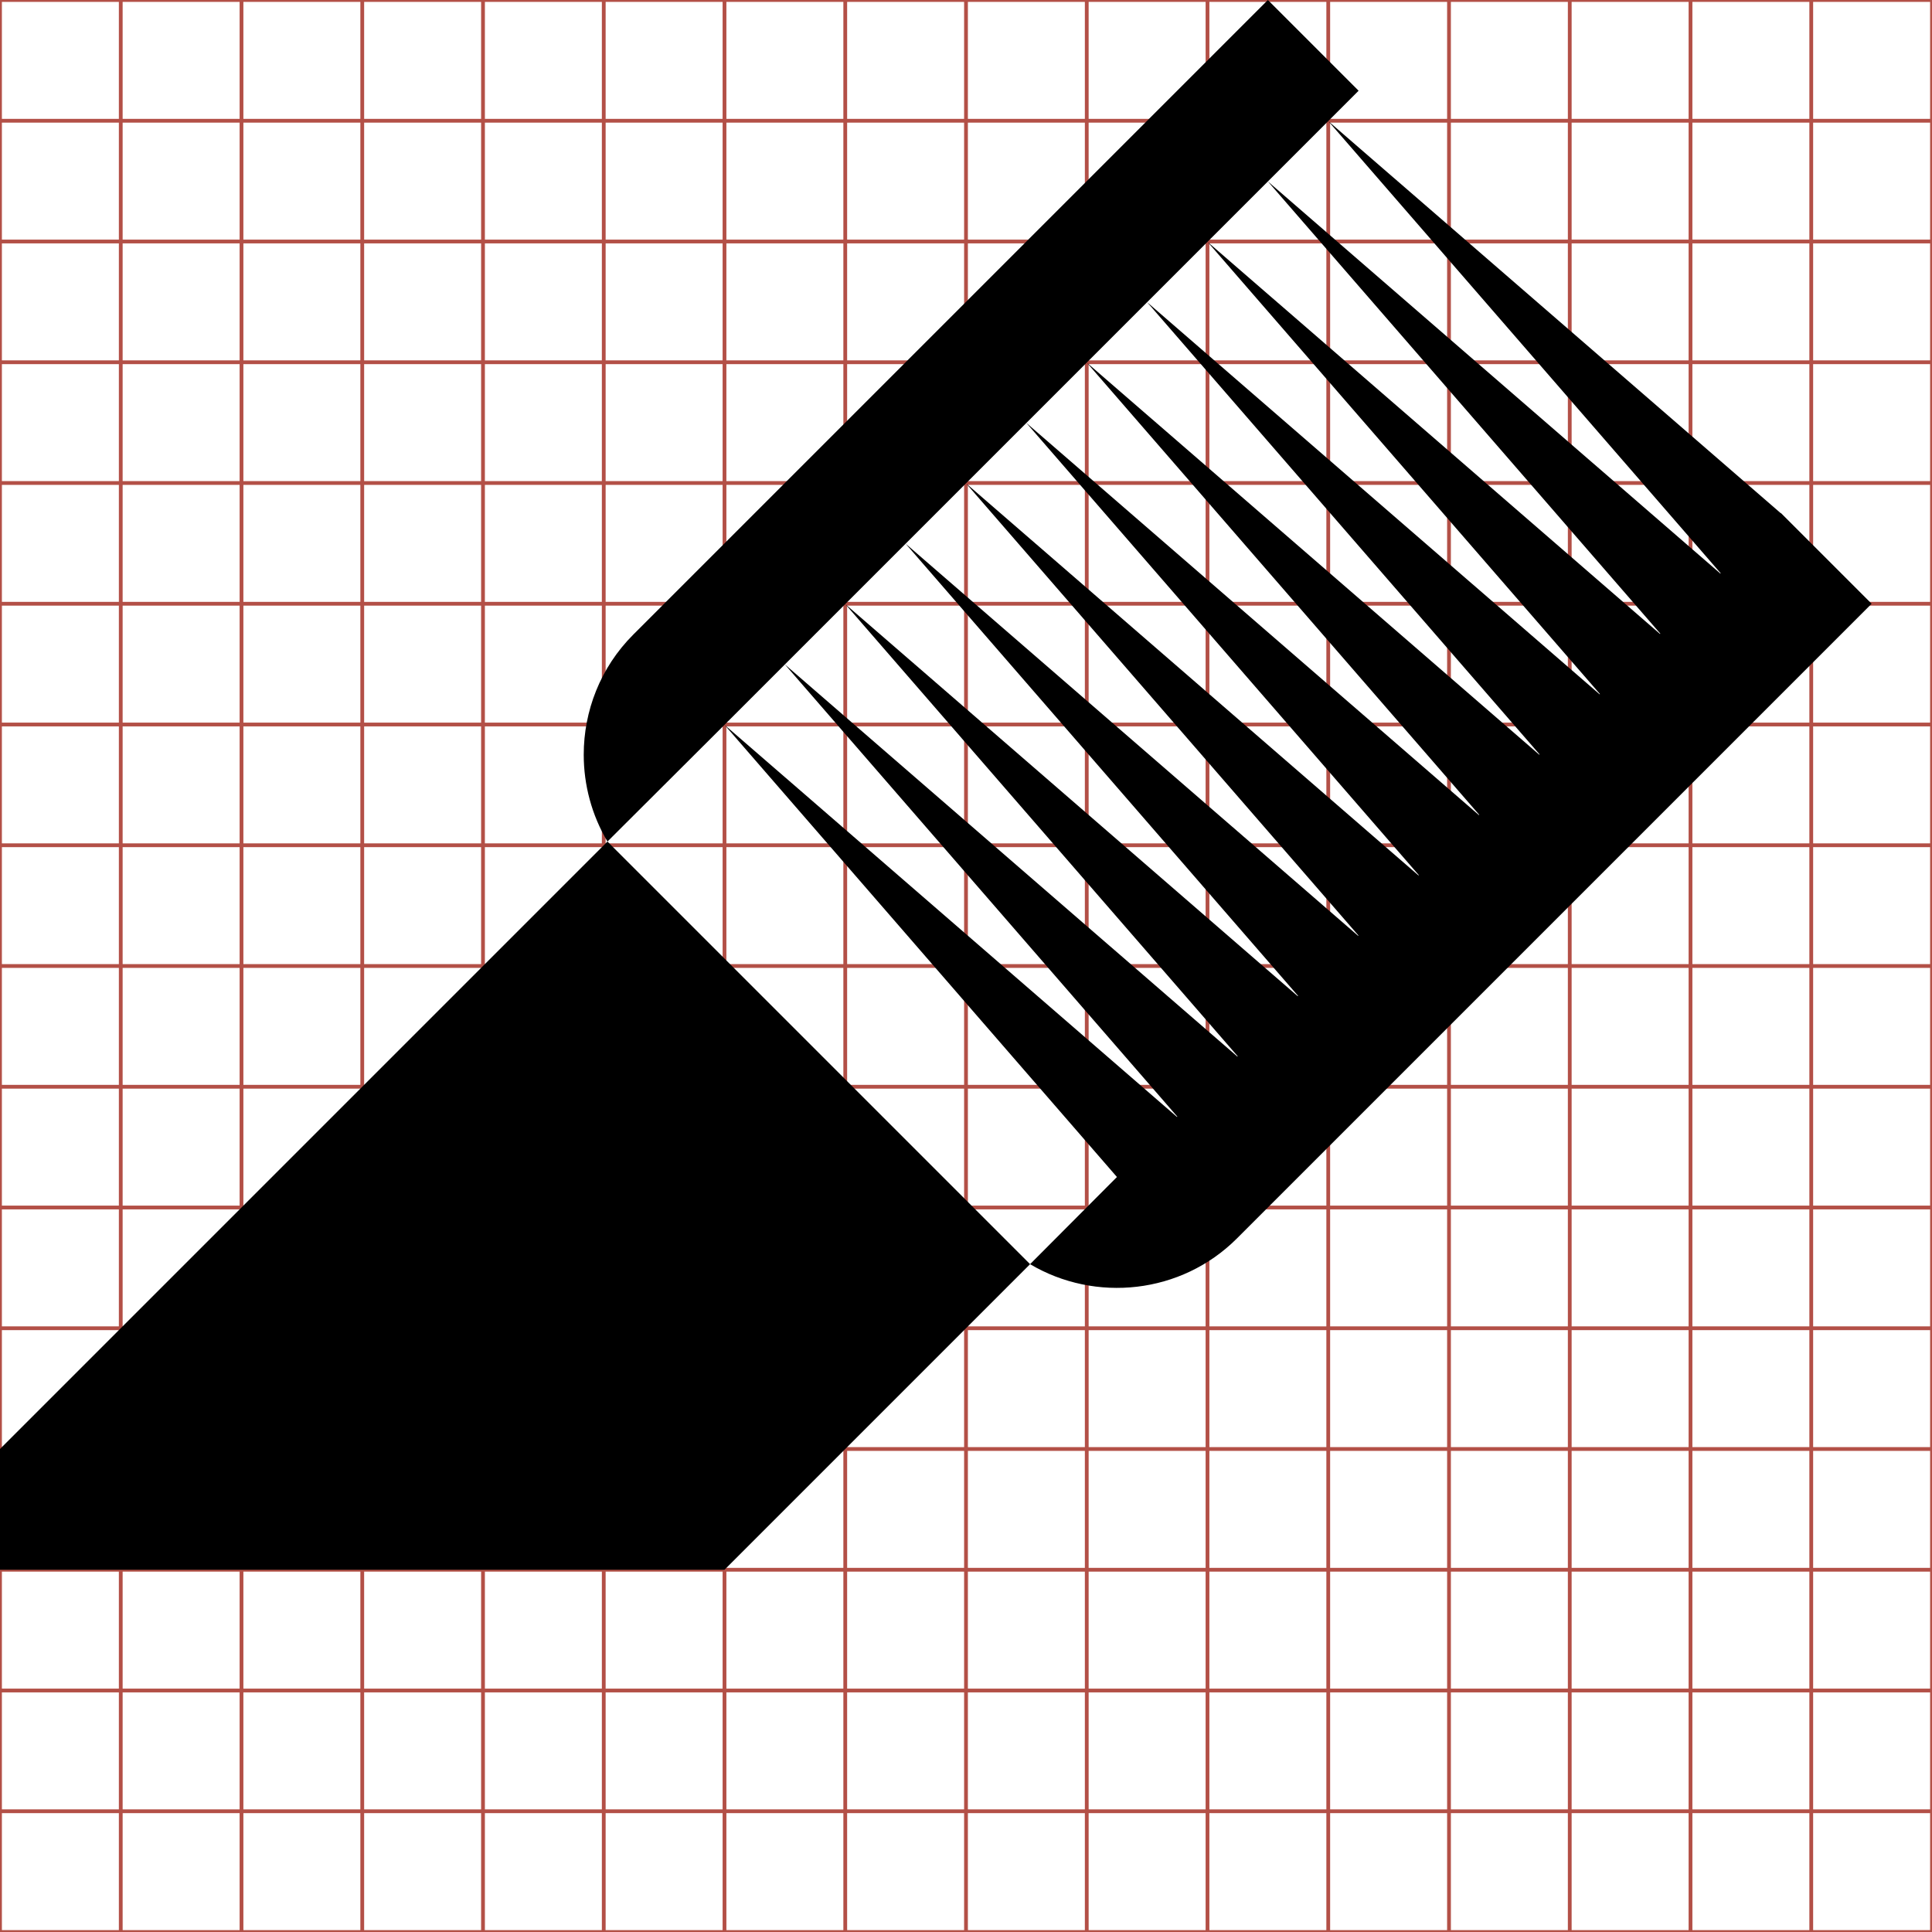 <?xml version="1.0" encoding="utf-8"?> <!-- Generator: IcoMoon.io --> <!DOCTYPE svg PUBLIC "-//W3C//DTD SVG 1.1//EN" "http://www.w3.org/Graphics/SVG/1.1/DTD/svg11.dtd"> <svg width="512" height="512" viewBox="0 0 512 512" xmlns="http://www.w3.org/2000/svg" xmlns:xlink="http://www.w3.org/1999/xlink" fill="#000000"><g class="svgGrid" id="svgGrid"><line stroke-width="1" stroke="#B35047" x1="32" x2="32" y1="0" y2="512"></line><line stroke-width="1" stroke="#B35047" x1="64" x2="64" y1="0" y2="512"></line><line stroke-width="1" stroke="#B35047" x1="96" x2="96" y1="0" y2="512"></line><line stroke-width="1" stroke="#B35047" x1="128" x2="128" y1="0" y2="512"></line><line stroke-width="1" stroke="#B35047" x1="160" x2="160" y1="0" y2="512"></line><line stroke-width="1" stroke="#B35047" x1="192" x2="192" y1="0" y2="512"></line><line stroke-width="1" stroke="#B35047" x1="224" x2="224" y1="0" y2="512"></line><line stroke-width="1" stroke="#B35047" x1="256" x2="256" y1="0" y2="512"></line><line stroke-width="1" stroke="#B35047" x1="288" x2="288" y1="0" y2="512"></line><line stroke-width="1" stroke="#B35047" x1="320" x2="320" y1="0" y2="512"></line><line stroke-width="1" stroke="#B35047" x1="352" x2="352" y1="0" y2="512"></line><line stroke-width="1" stroke="#B35047" x1="384" x2="384" y1="0" y2="512"></line><line stroke-width="1" stroke="#B35047" x1="416" x2="416" y1="0" y2="512"></line><line stroke-width="1" stroke="#B35047" x1="448" x2="448" y1="0" y2="512"></line><line stroke-width="1" stroke="#B35047" x1="480" x2="480" y1="0" y2="512"></line><line stroke-width="1" stroke="#B35047" x1="0" x2="512" y1="32" y2="32"></line><line stroke-width="1" stroke="#B35047" x1="0" x2="512" y1="64" y2="64"></line><line stroke-width="1" stroke="#B35047" x1="0" x2="512" y1="96" y2="96"></line><line stroke-width="1" stroke="#B35047" x1="0" x2="512" y1="128" y2="128"></line><line stroke-width="1" stroke="#B35047" x1="0" x2="512" y1="160" y2="160"></line><line stroke-width="1" stroke="#B35047" x1="0" x2="512" y1="192" y2="192"></line><line stroke-width="1" stroke="#B35047" x1="0" x2="512" y1="224" y2="224"></line><line stroke-width="1" stroke="#B35047" x1="0" x2="512" y1="256" y2="256"></line><line stroke-width="1" stroke="#B35047" x1="0" x2="512" y1="288" y2="288"></line><line stroke-width="1" stroke="#B35047" x1="0" x2="512" y1="320" y2="320"></line><line stroke-width="1" stroke="#B35047" x1="0" x2="512" y1="352" y2="352"></line><line stroke-width="1" stroke="#B35047" x1="0" x2="512" y1="384" y2="384"></line><line stroke-width="1" stroke="#B35047" x1="0" x2="512" y1="416" y2="416"></line><line stroke-width="1" stroke="#B35047" x1="0" x2="512" y1="448" y2="448"></line><line stroke-width="1" stroke="#B35047" x1="0" x2="512" y1="480" y2="480"></line><rect x="0" y="0" width="512" height="512" fill="none" stroke-width="1" stroke="#B35047"></rect></g><path d="M 336.00,48.084L 455.917,152.00l 0.083-0.083L 352.00,32.084L 471.917,136.00l 0.042-0.042L 496.00,160.00L 327.82,328.18 c-14.806,14.806-37.578,17.083-54.84,6.84L 296.00,311.917L 192.00,192.084l 0.79,0.685L 311.917,296.00l 0.083-0.083L 208.00,176.084L 327.917,280.00 l 0.083-0.083L 224.00,160.084L 343.917,264.00l 0.083-0.083L 240.00,144.084L 359.917,248.00l 0.083-0.083L 256.00,128.084L 375.917,232.00l 0.083-0.083 L 272.00,112.084L 391.917,216.00l 0.083-0.083L 288.00,96.084L 407.917,200.00l 0.083-0.083L 304.00,80.084L 423.917,184.00l 0.083-0.083L 320.00,64.084 L 439.917,168.00l 0.083-0.083L 336.00,48.084zM 360.042,24.042L 352.00,32.084l-16.00,16.00l-16.00,16.00l-16.00,16.00l-16.00,16.00l-16.00,16.00l-16.00,16.00l-16.00,16.00l-16.00,16.00l-16.00,16.00l-15.947,15.947 l-31.071,30.987c-4.189-7.058-6.287-15.037-6.287-23.019c0.00-11.534, 4.375-23.069, 13.125-31.819L 336.00,0.00L 360.042,24.042zM 160.981,223.019 L 272.981,335.019 L 192.00,416.00 L 0.00,416.00 L 0.00,384.00 Z" ></path></svg>